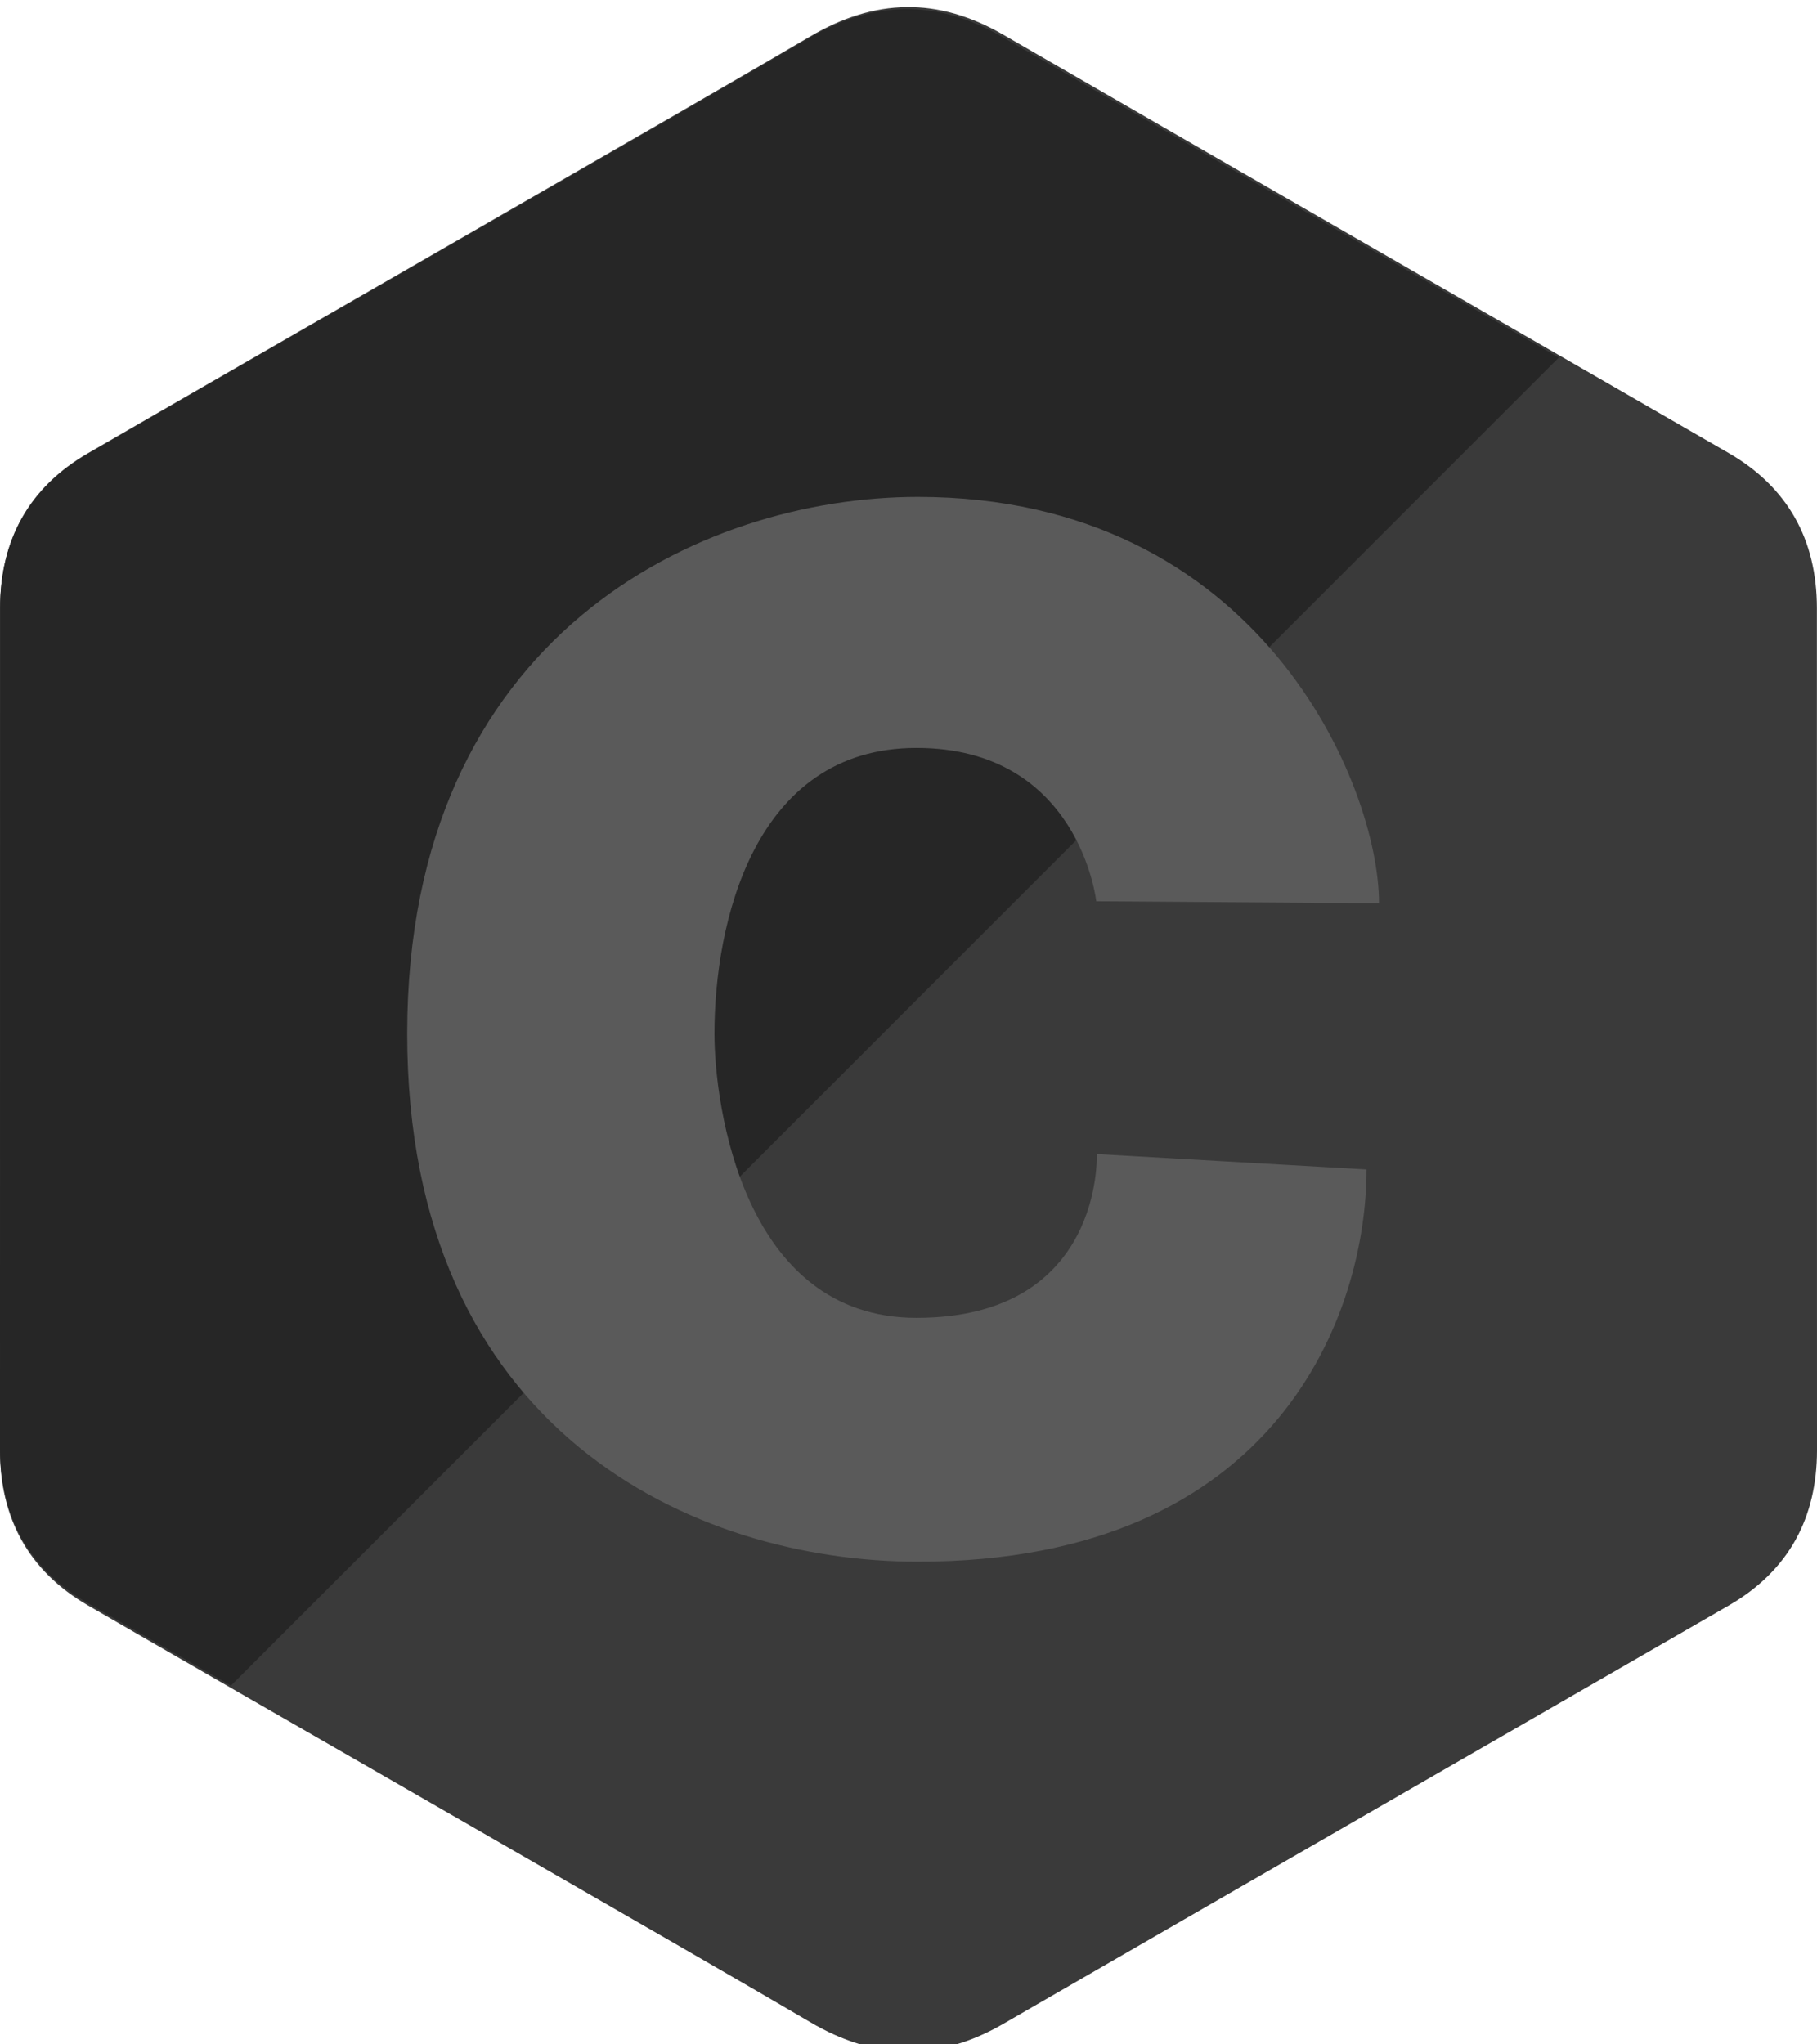 <?xml version="1.0" encoding="UTF-8" standalone="no"?>
<svg width="256px" height="288px" viewBox="0 0 256 288" version="1.1" xmlns="http://www.w3.org/2000/svg" xmlns:xlink="http://www.w3.org/1999/xlink" preserveAspectRatio="xMidYMid">
	<g>
		<path d="M255.987,85.672 C255.985,80.829 254.95,76.55 252.858,72.878 C250.803,69.266 247.724,66.24 243.596,63.846 C209.515,44.176 175.401,24.566 141.332,4.876 C132.147,-0.431 123.241,-0.238 114.124,5.146 C100.559,13.154 32.643,52.102 12.405,63.835 C4.071,68.665 0.015,76.056 0.013,85.663 C0,125.221 0.013,164.777 0,204.336 C0.002,209.072 0.993,213.268 2.993,216.886 C5.049,220.606 8.17,223.716 12.394,226.164 C32.633,237.897 100.558,276.842 114.12,284.852 C123.241,290.239 132.147,290.431 141.335,285.122 C175.405,265.431 209.521,245.822 243.607,226.152 C247.831,223.705 250.952,220.593 253.008,216.876 C255.005,213.258 255.998,209.062 256,204.325 C256,204.325 256,125.231 255.987,85.672" fill="rgb(58,58,58)"></path>
		<path d="M141.101,5.134 C131.931,-0.16 123.04,0.033 113.938,5.403 C100.395,13.39 32.59,52.237 12.385,63.94 C4.064,68.757 0.015,76.129 0.013,85.711 C0,125.166 0.013,164.62 0,204.076 C0.002,208.8 0.991,212.985 2.988,216.593 C5.041,220.304 8.157,223.406 12.374,225.847 C17.003,228.528 24.133,232.635 32.533,237.467 L219.625,50.375 C193.447,35.301 167.262,20.239 141.101,5.134" fill="rgb(38,38,38)"></path>
		<path d="M154.456,126.968 L194.295,127.249 C194.295,110.65 177.493,70 129.322,70 C98.631,70 57.371,89.512 57.371,145.61 C57.371,201.707 97.818,220 129.322,220 C180.339,220 192.532,184.698 192.532,164.748 L154.525,162.575 C154.525,162.575 155.542,185.65 129.119,185.65 C104.729,185.65 100.659,155.772 100.659,145.61 C100.659,130.163 106.152,105.366 129.119,105.366 C152.087,105.366 154.456,126.968 154.456,126.968" fill="rgb(90,90,90)"></path>
	</g>
</svg>